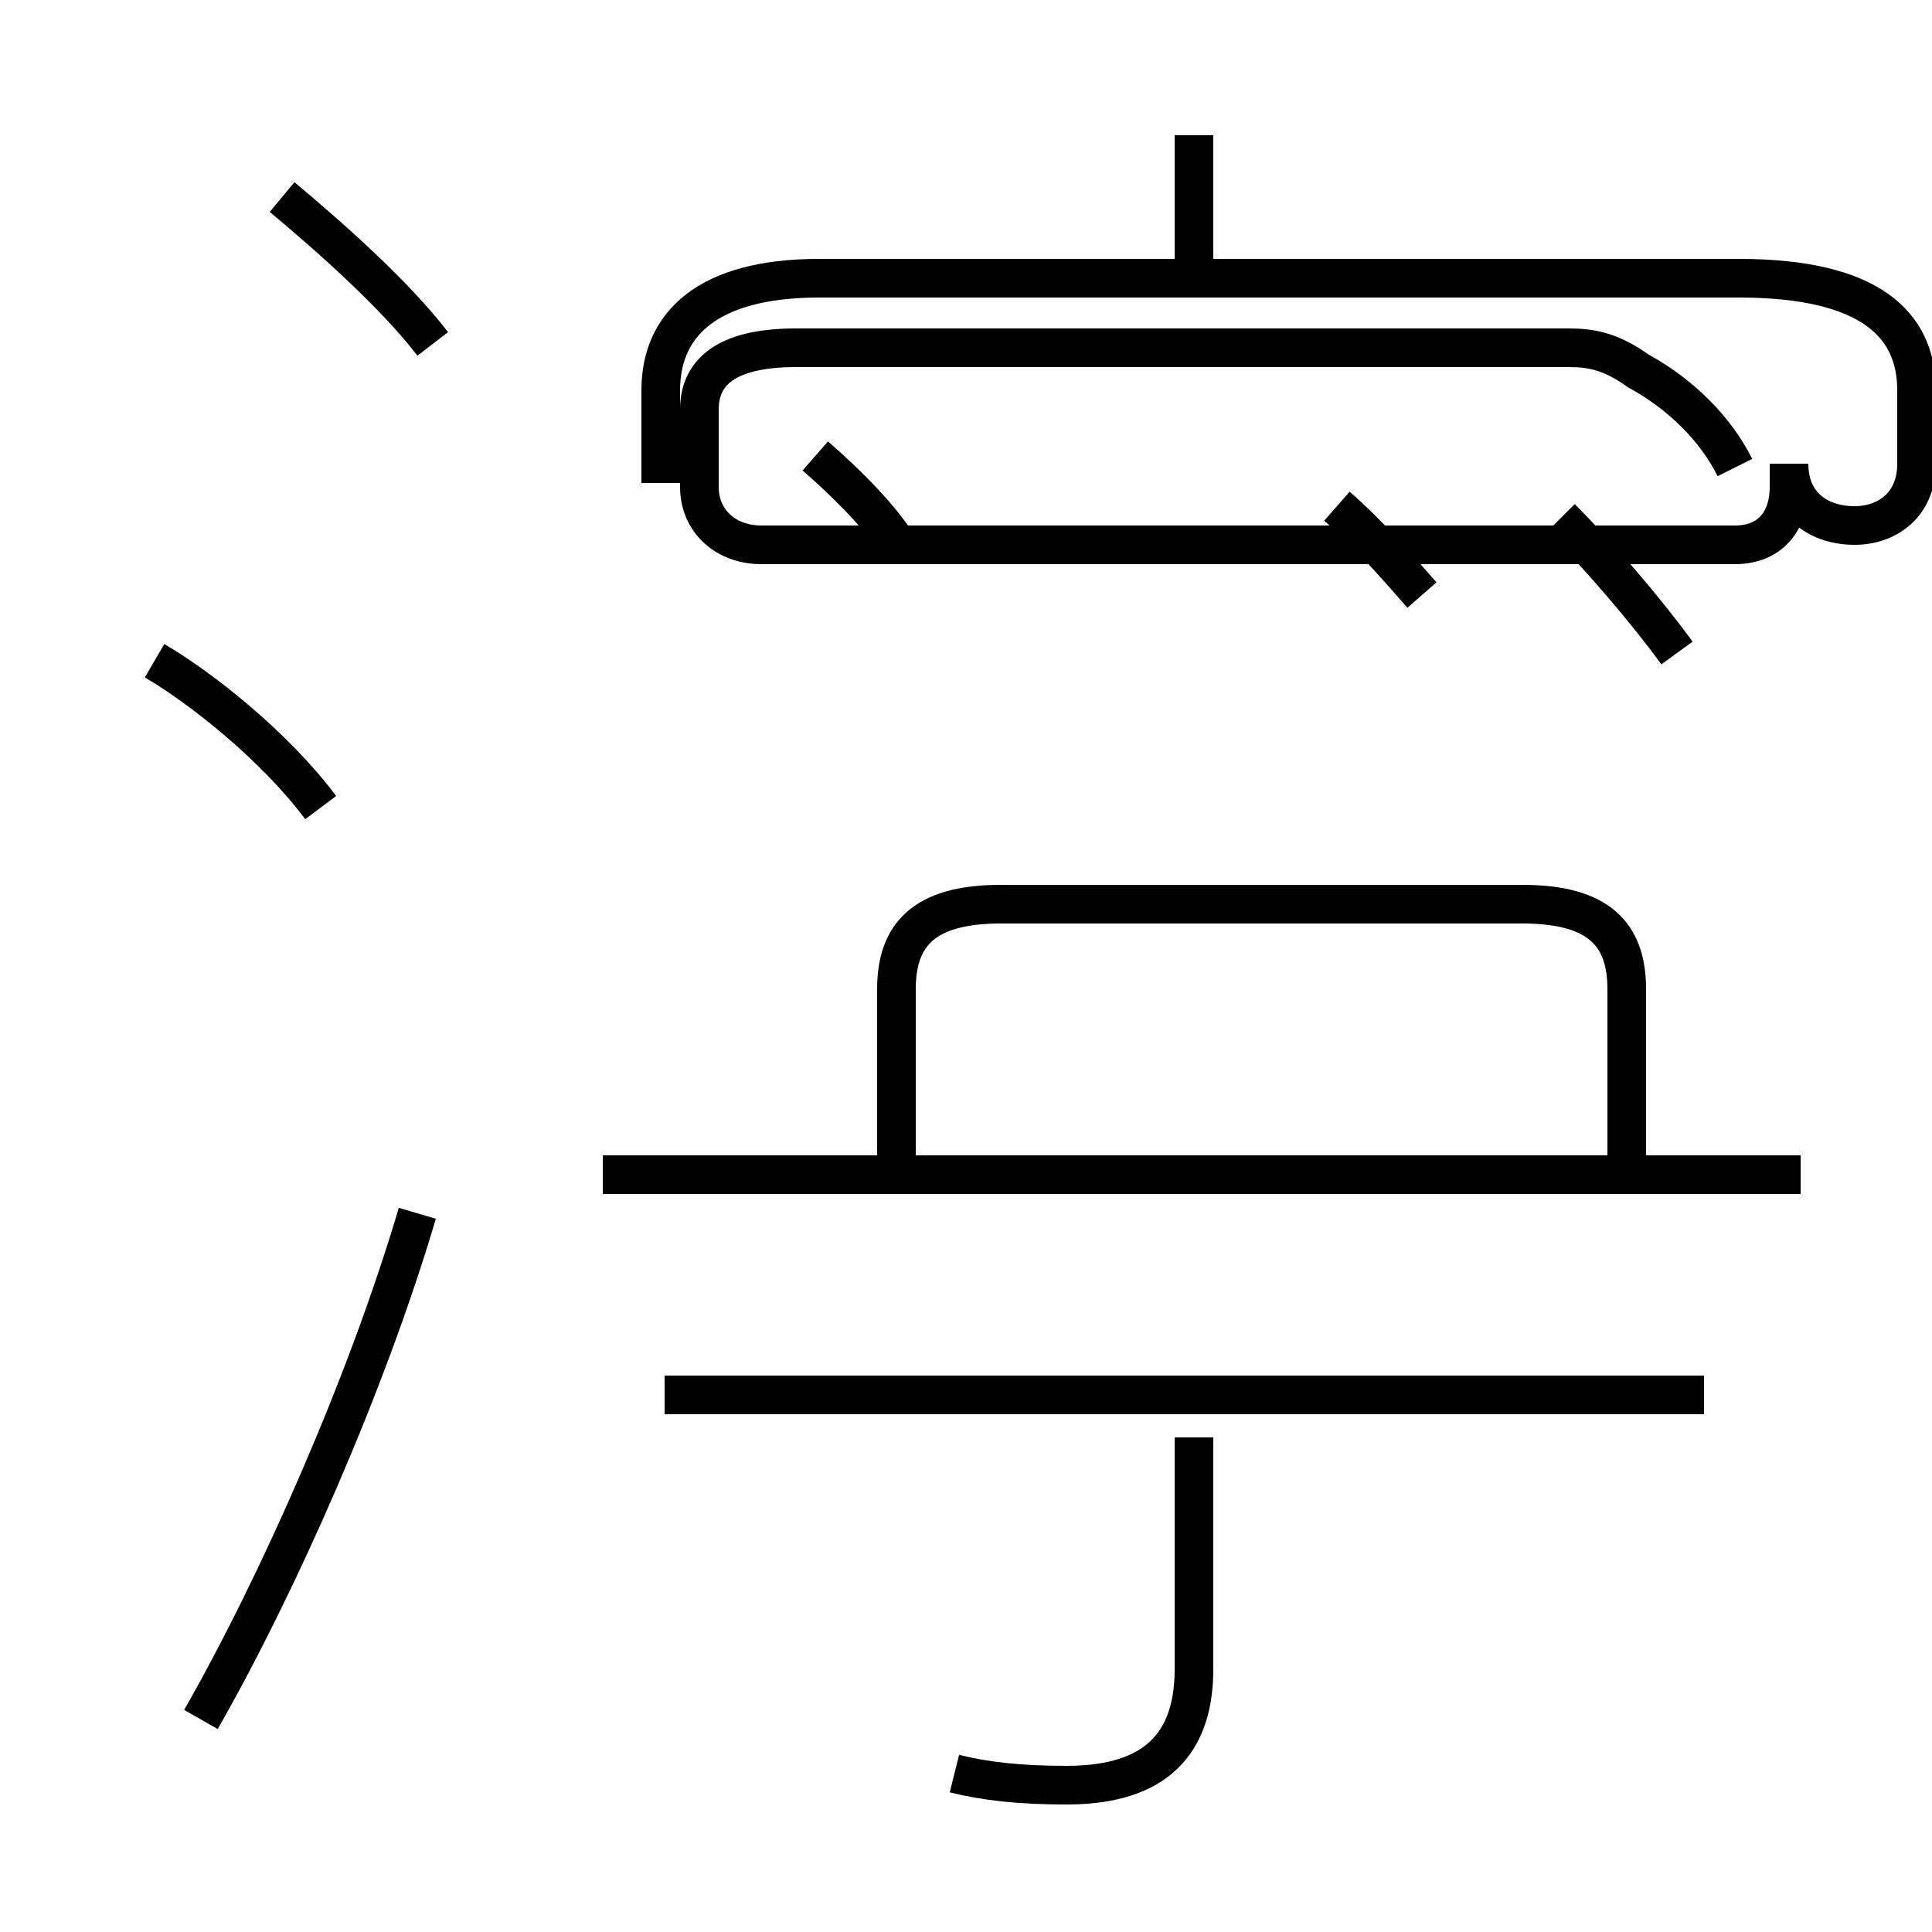 <?xml version='1.0' encoding='utf8'?>
<svg viewBox="0.0 -44.0 50.0 50.0" version="1.1" xmlns="http://www.w3.org/2000/svg">
<rect x="0.0" y="-44.0" width="50.0" height="50.0" fill="#808080" stroke="none"/>
<rect x="-1000" y="-1000" width="2000" height="2000" stroke="white" fill="white"/>
<g style="fill:none; stroke:#000000;  stroke-width:1">
<path d="M 11.2 35.1 C 10.2 36.4 8.5 37.9 7.3 38.9 M 8.3 23.1 C 7.1 24.7 5.2 26.2 4.0 26.9 M 5.2 -0.5 C 7.2 3.0 9.5 8.2 10.8 12.6 M 30.9 37.0 L 30.9 40.5 M 44.9 31.9 C 44.4 32.9 43.5 33.8 42.4 34.4 C 41.7 34.9 41.2 35.0 40.6 35.0 L 20.6 35.0 C 18.7 35.0 18.1 34.3 18.1 33.4 L 18.1 31.4 C 18.1 30.5 18.8 29.9 19.7 29.9 L 44.9 29.9 C 45.8 29.9 46.3 30.5 46.3 31.4 L 46.3 32.0 C 46.3 30.9 47.1 30.4 48.0 30.4 C 48.8 30.4 49.6 30.9 49.6 32.0 L 49.6 33.9 C 49.6 35.6 48.4 36.8 45.0 36.8 L 21.2 36.8 C 18.3 36.8 17.1 35.6 17.1 33.9 L 17.1 31.5 M 23.1 30.1 C 22.6 30.8 21.9 31.5 21.1 32.2 M 36.8 28.6 C 36.1 29.4 35.4 30.2 34.6 30.9 M 43.4 27.1 C 42.6 28.2 41.4 29.6 40.4 30.6 M 24.7 -1.9 C 25.5 -2.1 26.4 -2.2 27.6 -2.2 C 29.6 -2.2 30.9 -1.4 30.9 0.8 L 30.9 6.8 M 44.1 7.9 L 17.2 7.9 M 46.6 13.6 L 15.6 13.6 M 23.2 13.8 L 23.2 18.4 C 23.2 19.8 23.9 20.6 25.9 20.6 L 39.4 20.6 C 41.4 20.6 42.1 19.8 42.1 18.4 L 42.1 13.8 " transform="scale(1, -1)" />
</g>
</svg>